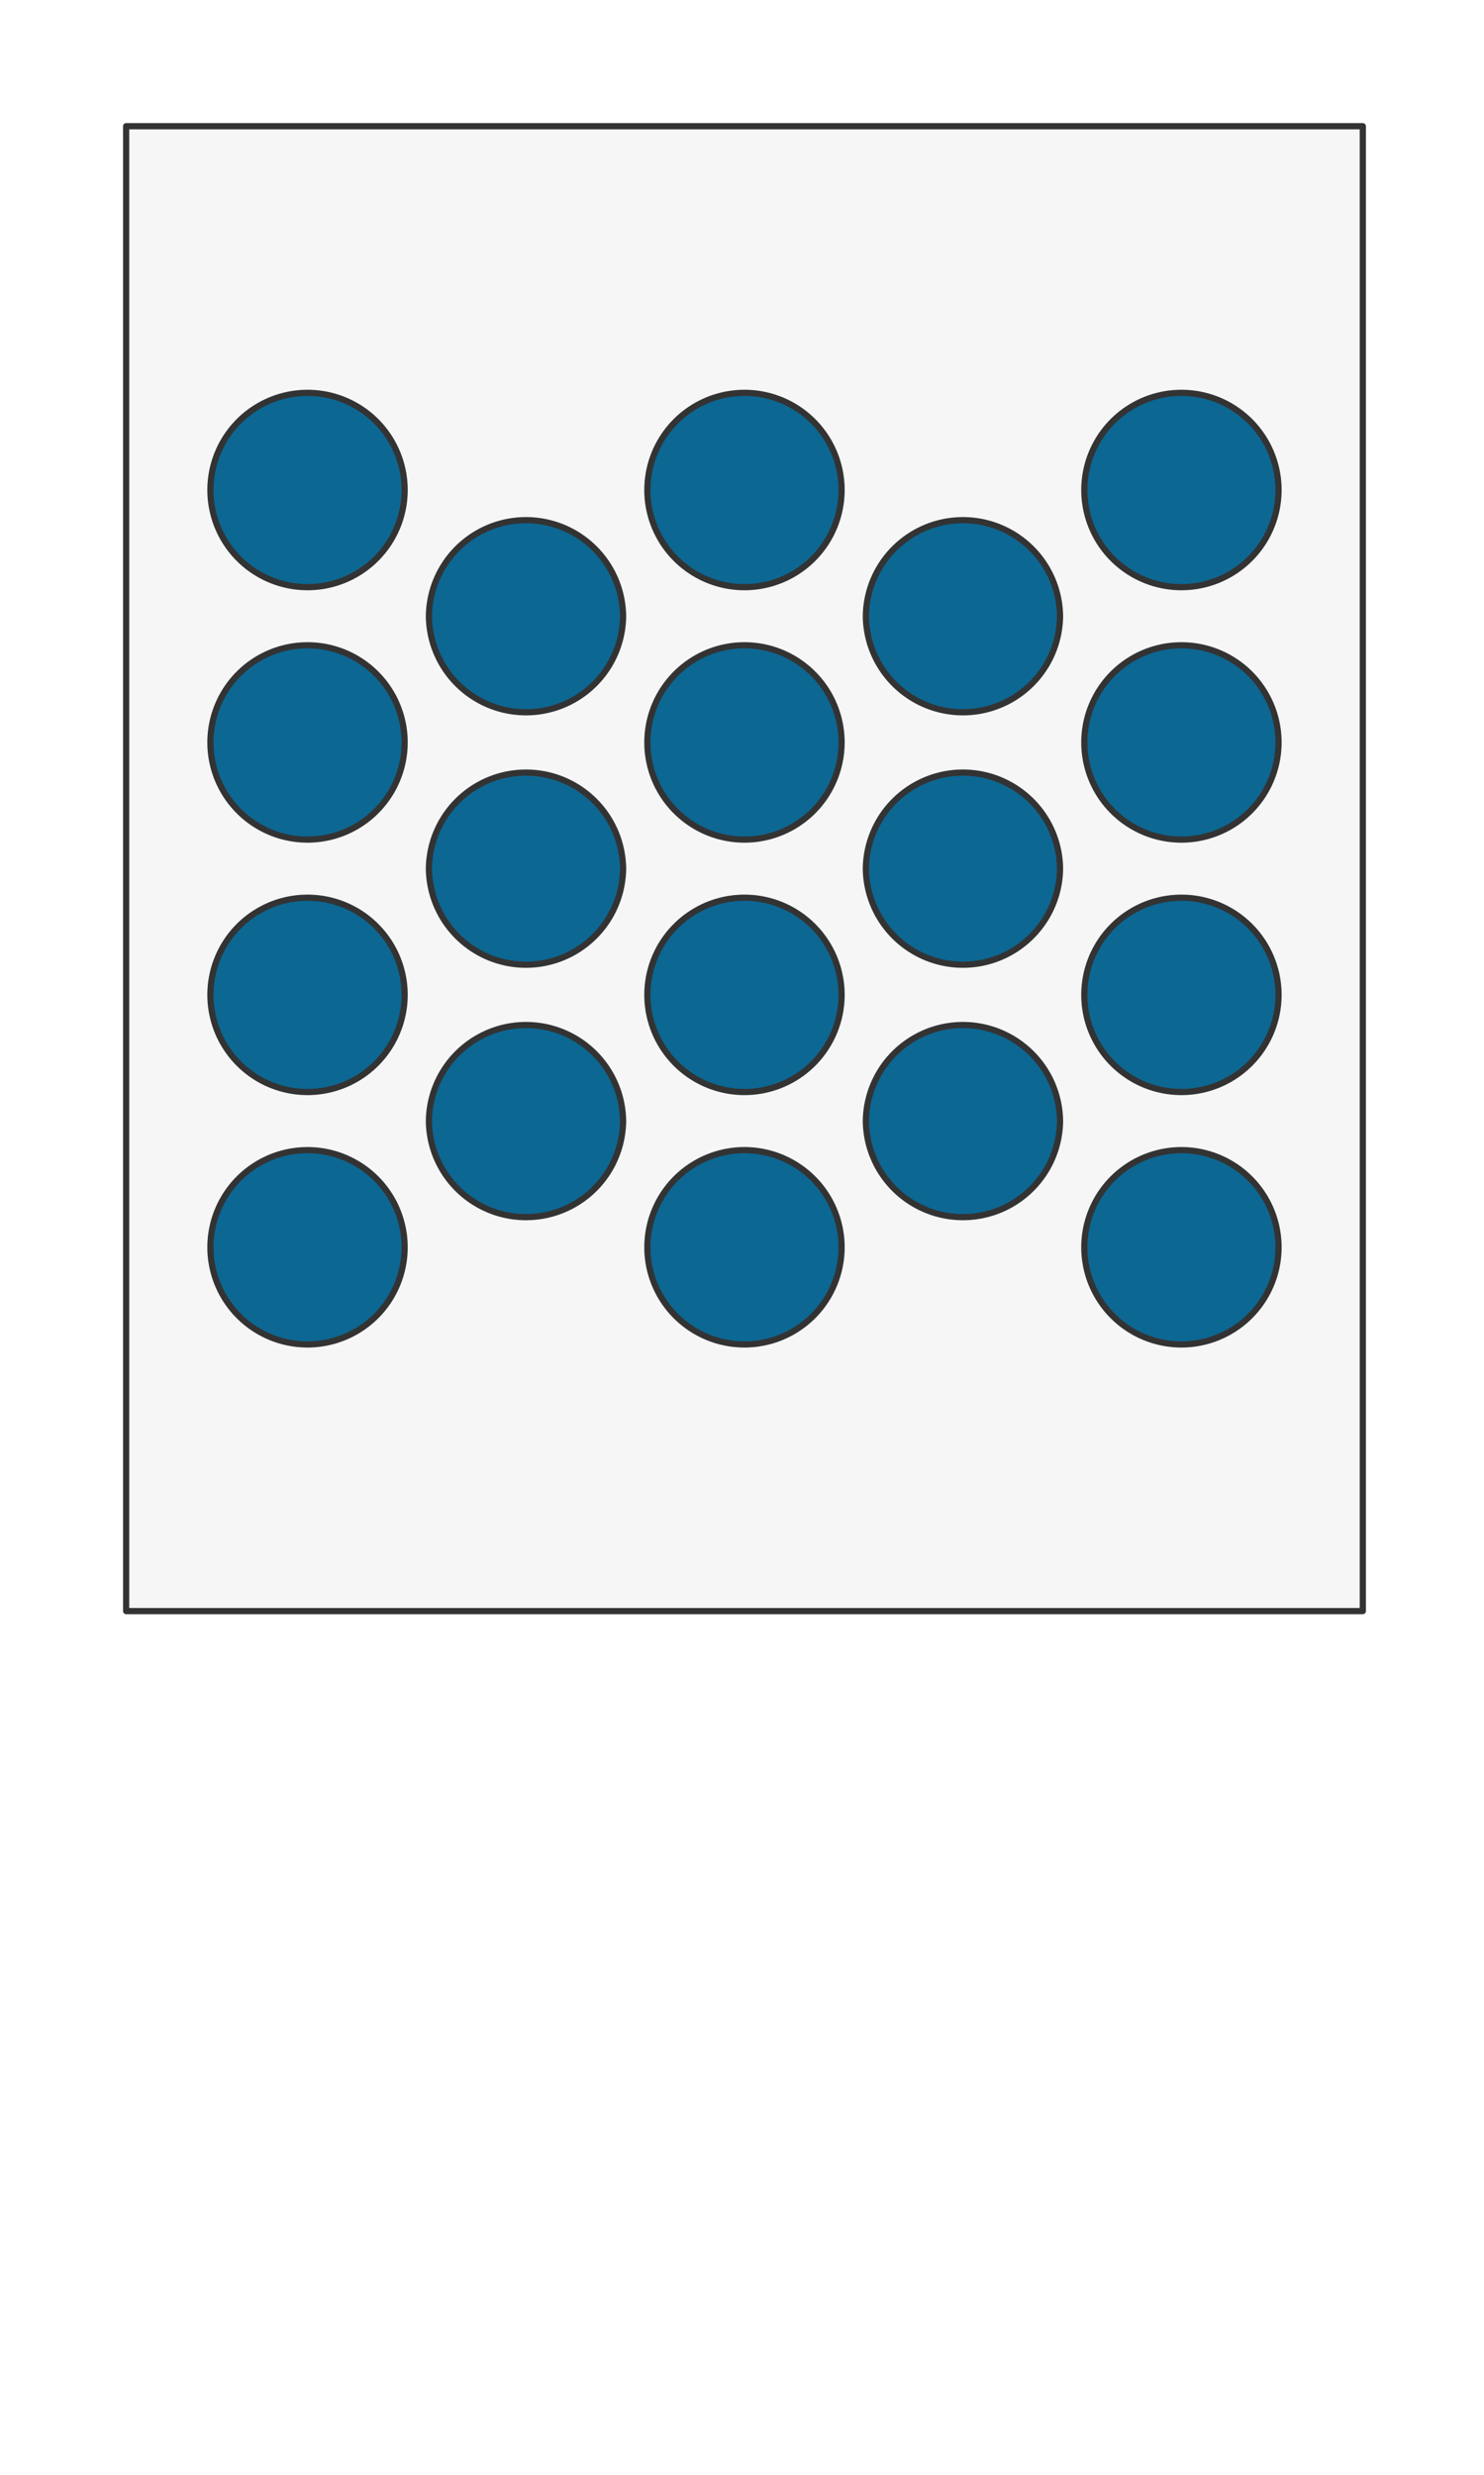 <svg preserveAspectRatio="xMidYMin slice" viewBox="0 0 120 200" xmlns="http://www.w3.org/2000/svg"><g filter="url(#a)" transform="translate(10 10)"><defs><filter height="200%" id="a" width="200%" x="-20%" y="-20%"><feOffset dx=".2" dy=".2" in="SourceAlpha" result="offsetOut"/><feGaussianBlur in="offsetOut" result="blurOut"/><feBlend in2="blurOut" in="SourceGraphic"/></filter></defs><defs><clipPath id="b"><path d="M0 0h100v120H0z" fill="#fff"/></clipPath></defs><g clip-path="url(#b)"><path d="M0 0h100v120H0z" fill="#f0f0f0"/><g style="pointer-events:visiblePainted;cursor:pointer"><path fill="#f6f6f6" d="M-500-500H600V600H-500z"/><defs><clipPath id="c"><path d="M22.519 29.4a7.852 7.852 0 0 0-15.704 0 7.852 7.852 0 0 0 15.704 0z" fill="#fff"/><path d="M22.519 29.4a7.852 7.852 0 0 0-15.704 0 7.852 7.852 0 0 0 15.704 0z" fill="none" stroke-width=".1" stroke="#fff"/></clipPath></defs><g clip-path="url(#c)"><path fill="#0c6793" d="M-500-500H600V600H-500z" style="pointer-events:visiblePainted;cursor:pointer"/></g><path d="M22.519 29.4a7.852 7.852 0 0 0-15.704 0 7.852 7.852 0 0 0 15.704 0z" fill="none" stroke-linecap="round" stroke-linejoin="round" stroke-width=".5" stroke="#333"/><defs><clipPath id="d"><path d="M22.519 49.8a7.852 7.852 0 0 0-15.704 0 7.852 7.852 0 0 0 15.704 0z" fill="#fff"/><path d="M22.519 49.8a7.852 7.852 0 0 0-15.704 0 7.852 7.852 0 0 0 15.704 0z" fill="none" stroke-width=".1" stroke="#fff"/></clipPath></defs><g clip-path="url(#d)"><path fill="#0c6793" d="M-500-500H600V600H-500z" style="pointer-events:visiblePainted;cursor:pointer"/></g><path d="M22.519 49.8a7.852 7.852 0 0 0-15.704 0 7.852 7.852 0 0 0 15.704 0z" fill="none" stroke-linecap="round" stroke-linejoin="round" stroke-width=".5" stroke="#333"/><defs><clipPath id="e"><path d="M22.519 70.2a7.852 7.852 0 0 0-15.704 0 7.852 7.852 0 0 0 15.704 0z" fill="#fff"/><path d="M22.519 70.2a7.852 7.852 0 0 0-15.704 0 7.852 7.852 0 0 0 15.704 0z" fill="none" stroke-width=".1" stroke="#fff"/></clipPath></defs><g clip-path="url(#e)"><path fill="#0c6793" d="M-500-500H600V600H-500z" style="pointer-events:visiblePainted;cursor:pointer"/></g><path d="M22.519 70.2a7.852 7.852 0 0 0-15.704 0 7.852 7.852 0 0 0 15.704 0z" fill="none" stroke-linecap="round" stroke-linejoin="round" stroke-width=".5" stroke="#333"/><defs><clipPath id="f"><path d="M22.519 90.6a7.852 7.852 0 0 0-15.704 0 7.852 7.852 0 0 0 15.704 0z" fill="#fff"/><path d="M22.519 90.6a7.852 7.852 0 0 0-15.704 0 7.852 7.852 0 0 0 15.704 0z" fill="none" stroke-width=".1" stroke="#fff"/></clipPath></defs><g clip-path="url(#f)"><path fill="#0c6793" d="M-500-500H600V600H-500z" style="pointer-events:visiblePainted;cursor:pointer"/></g><path d="M22.519 90.6a7.852 7.852 0 0 0-15.704 0 7.852 7.852 0 0 0 15.704 0z" fill="none" stroke-linecap="round" stroke-linejoin="round" stroke-width=".5" stroke="#333"/><defs><clipPath id="g"><path d="M40.185 39.6a7.852 7.852 0 0 0-15.703 0 7.852 7.852 0 0 0 15.703 0z" fill="#fff"/><path d="M40.185 39.6a7.852 7.852 0 0 0-15.703 0 7.852 7.852 0 0 0 15.703 0z" fill="none" stroke-width=".1" stroke="#fff"/></clipPath></defs><g clip-path="url(#g)"><path fill="#0c6793" d="M-500-500H600V600H-500z" style="pointer-events:visiblePainted;cursor:pointer"/></g><path d="M40.185 39.6a7.852 7.852 0 0 0-15.703 0 7.852 7.852 0 0 0 15.703 0z" fill="none" stroke-linecap="round" stroke-linejoin="round" stroke-width=".5" stroke="#333"/><defs><clipPath id="h"><path d="M40.185 60a7.852 7.852 0 0 0-15.703 0 7.852 7.852 0 0 0 15.703 0z" fill="#fff"/><path d="M40.185 60a7.852 7.852 0 0 0-15.703 0 7.852 7.852 0 0 0 15.703 0z" fill="none" stroke-width=".1" stroke="#fff"/></clipPath></defs><g clip-path="url(#h)"><path fill="#0c6793" d="M-500-500H600V600H-500z" style="pointer-events:visiblePainted;cursor:pointer"/></g><path d="M40.185 60a7.852 7.852 0 0 0-15.703 0 7.852 7.852 0 0 0 15.703 0z" fill="none" stroke-linecap="round" stroke-linejoin="round" stroke-width=".5" stroke="#333"/><defs><clipPath id="i"><path d="M40.185 80.4a7.852 7.852 0 0 0-15.703 0 7.852 7.852 0 0 0 15.703 0z" fill="#fff"/><path d="M40.185 80.4a7.852 7.852 0 0 0-15.703 0 7.852 7.852 0 0 0 15.703 0z" fill="none" stroke-width=".1" stroke="#fff"/></clipPath></defs><g clip-path="url(#i)"><path fill="#0c6793" d="M-500-500H600V600H-500z" style="pointer-events:visiblePainted;cursor:pointer"/></g><path d="M40.185 80.4a7.852 7.852 0 0 0-15.703 0 7.852 7.852 0 0 0 15.703 0z" fill="none" stroke-linecap="round" stroke-linejoin="round" stroke-width=".5" stroke="#333"/><defs><clipPath id="j"><path d="M57.852 29.4a7.852 7.852 0 0 0-15.704 0 7.852 7.852 0 0 0 15.704 0z" fill="#fff"/><path d="M57.852 29.4a7.852 7.852 0 0 0-15.704 0 7.852 7.852 0 0 0 15.704 0z" fill="none" stroke-width=".1" stroke="#fff"/></clipPath></defs><g clip-path="url(#j)"><path fill="#0c6793" d="M-500-500H600V600H-500z" style="pointer-events:visiblePainted;cursor:pointer"/></g><path d="M57.852 29.4a7.852 7.852 0 0 0-15.704 0 7.852 7.852 0 0 0 15.704 0z" fill="none" stroke-linecap="round" stroke-linejoin="round" stroke-width=".5" stroke="#333"/><defs><clipPath id="k"><path d="M57.852 49.8a7.852 7.852 0 0 0-15.704 0 7.852 7.852 0 0 0 15.704 0z" fill="#fff"/><path d="M57.852 49.8a7.852 7.852 0 0 0-15.704 0 7.852 7.852 0 0 0 15.704 0z" fill="none" stroke-width=".1" stroke="#fff"/></clipPath></defs><g clip-path="url(#k)"><path fill="#0c6793" d="M-500-500H600V600H-500z" style="pointer-events:visiblePainted;cursor:pointer"/></g><path d="M57.852 49.8a7.852 7.852 0 0 0-15.704 0 7.852 7.852 0 0 0 15.704 0z" fill="none" stroke-linecap="round" stroke-linejoin="round" stroke-width=".5" stroke="#333"/><defs><clipPath id="l"><path d="M57.852 70.2a7.852 7.852 0 0 0-15.704 0 7.852 7.852 0 0 0 15.704 0z" fill="#fff"/><path d="M57.852 70.2a7.852 7.852 0 0 0-15.704 0 7.852 7.852 0 0 0 15.704 0z" fill="none" stroke-width=".1" stroke="#fff"/></clipPath></defs><g clip-path="url(#l)"><path fill="#0c6793" d="M-500-500H600V600H-500z" style="pointer-events:visiblePainted;cursor:pointer"/></g><path d="M57.852 70.2a7.852 7.852 0 0 0-15.704 0 7.852 7.852 0 0 0 15.704 0z" fill="none" stroke-linecap="round" stroke-linejoin="round" stroke-width=".5" stroke="#333"/><defs><clipPath id="m"><path d="M57.852 90.6a7.852 7.852 0 0 0-15.704 0 7.852 7.852 0 0 0 15.704 0z" fill="#fff"/><path d="M57.852 90.6a7.852 7.852 0 0 0-15.704 0 7.852 7.852 0 0 0 15.704 0z" fill="none" stroke-width=".1" stroke="#fff"/></clipPath></defs><g clip-path="url(#m)"><path fill="#0c6793" d="M-500-500H600V600H-500z" style="pointer-events:visiblePainted;cursor:pointer"/></g><path d="M57.852 90.6a7.852 7.852 0 0 0-15.704 0 7.852 7.852 0 0 0 15.704 0z" fill="none" stroke-linecap="round" stroke-linejoin="round" stroke-width=".5" stroke="#333"/><defs><clipPath id="n"><path d="M75.518 39.6a7.852 7.852 0 0 0-15.703 0 7.852 7.852 0 0 0 15.703 0z" fill="#fff"/><path d="M75.518 39.6a7.852 7.852 0 0 0-15.703 0 7.852 7.852 0 0 0 15.703 0z" fill="none" stroke-width=".1" stroke="#fff"/></clipPath></defs><g clip-path="url(#n)"><path fill="#0c6793" d="M-500-500H600V600H-500z" style="pointer-events:visiblePainted;cursor:pointer"/></g><path d="M75.518 39.6a7.852 7.852 0 0 0-15.703 0 7.852 7.852 0 0 0 15.703 0z" fill="none" stroke-linecap="round" stroke-linejoin="round" stroke-width=".5" stroke="#333"/><defs><clipPath id="o"><path d="M75.518 60a7.852 7.852 0 0 0-15.703 0 7.852 7.852 0 0 0 15.703 0z" fill="#fff"/><path d="M75.518 60a7.852 7.852 0 0 0-15.703 0 7.852 7.852 0 0 0 15.703 0z" fill="none" stroke-width=".1" stroke="#fff"/></clipPath></defs><g clip-path="url(#o)"><path fill="#0c6793" d="M-500-500H600V600H-500z" style="pointer-events:visiblePainted;cursor:pointer"/></g><path d="M75.518 60a7.852 7.852 0 0 0-15.703 0 7.852 7.852 0 0 0 15.703 0z" fill="none" stroke-linecap="round" stroke-linejoin="round" stroke-width=".5" stroke="#333"/><defs><clipPath id="p"><path d="M75.518 80.4a7.852 7.852 0 0 0-15.703 0 7.852 7.852 0 0 0 15.703 0z" fill="#fff"/><path d="M75.518 80.4a7.852 7.852 0 0 0-15.703 0 7.852 7.852 0 0 0 15.703 0z" fill="none" stroke-width=".1" stroke="#fff"/></clipPath></defs><g clip-path="url(#p)"><path fill="#0c6793" d="M-500-500H600V600H-500z" style="pointer-events:visiblePainted;cursor:pointer"/></g><path d="M75.518 80.4a7.852 7.852 0 0 0-15.703 0 7.852 7.852 0 0 0 15.703 0z" fill="none" stroke-linecap="round" stroke-linejoin="round" stroke-width=".5" stroke="#333"/><defs><clipPath id="q"><path d="M93.185 29.4a7.852 7.852 0 0 0-15.704 0 7.852 7.852 0 0 0 15.704 0z" fill="#fff"/><path d="M93.185 29.4a7.852 7.852 0 0 0-15.704 0 7.852 7.852 0 0 0 15.704 0z" fill="none" stroke-width=".1" stroke="#fff"/></clipPath></defs><g clip-path="url(#q)"><path fill="#0c6793" d="M-500-500H600V600H-500z" style="pointer-events:visiblePainted;cursor:pointer"/></g><path d="M93.185 29.4a7.852 7.852 0 0 0-15.704 0 7.852 7.852 0 0 0 15.704 0z" fill="none" stroke-linecap="round" stroke-linejoin="round" stroke-width=".5" stroke="#333"/><defs><clipPath id="r"><path d="M93.185 49.8a7.852 7.852 0 0 0-15.704 0 7.852 7.852 0 0 0 15.704 0z" fill="#fff"/><path d="M93.185 49.8a7.852 7.852 0 0 0-15.704 0 7.852 7.852 0 0 0 15.704 0z" fill="none" stroke-width=".1" stroke="#fff"/></clipPath></defs><g clip-path="url(#r)"><path fill="#0c6793" d="M-500-500H600V600H-500z" style="pointer-events:visiblePainted;cursor:pointer"/></g><path d="M93.185 49.8a7.852 7.852 0 0 0-15.704 0 7.852 7.852 0 0 0 15.704 0z" fill="none" stroke-linecap="round" stroke-linejoin="round" stroke-width=".5" stroke="#333"/><defs><clipPath id="s"><path d="M93.185 70.2a7.852 7.852 0 0 0-15.704 0 7.852 7.852 0 0 0 15.704 0z" fill="#fff"/><path d="M93.185 70.2a7.852 7.852 0 0 0-15.704 0 7.852 7.852 0 0 0 15.704 0z" fill="none" stroke-width=".1" stroke="#fff"/></clipPath></defs><g clip-path="url(#s)"><path fill="#0c6793" d="M-500-500H600V600H-500z" style="pointer-events:visiblePainted;cursor:pointer"/></g><path d="M93.185 70.2a7.852 7.852 0 0 0-15.704 0 7.852 7.852 0 0 0 15.704 0z" fill="none" stroke-linecap="round" stroke-linejoin="round" stroke-width=".5" stroke="#333"/><defs><clipPath id="t"><path d="M93.185 90.6a7.852 7.852 0 0 0-15.704 0 7.852 7.852 0 0 0 15.704 0z" fill="#fff"/><path d="M93.185 90.6a7.852 7.852 0 0 0-15.704 0 7.852 7.852 0 0 0 15.704 0z" fill="none" stroke-width=".1" stroke="#fff"/></clipPath></defs><g clip-path="url(#t)"><path fill="#0c6793" d="M-500-500H600V600H-500z" style="pointer-events:visiblePainted;cursor:pointer"/></g><path d="M93.185 90.6a7.852 7.852 0 0 0-15.704 0 7.852 7.852 0 0 0 15.704 0z" fill="none" stroke-linecap="round" stroke-linejoin="round" stroke-width=".5" stroke="#333"/></g></g><path d="M0 0h100v120H0z" fill="none" stroke-linecap="round" stroke-linejoin="round" stroke-width=".5" stroke="#333"/></g></svg>